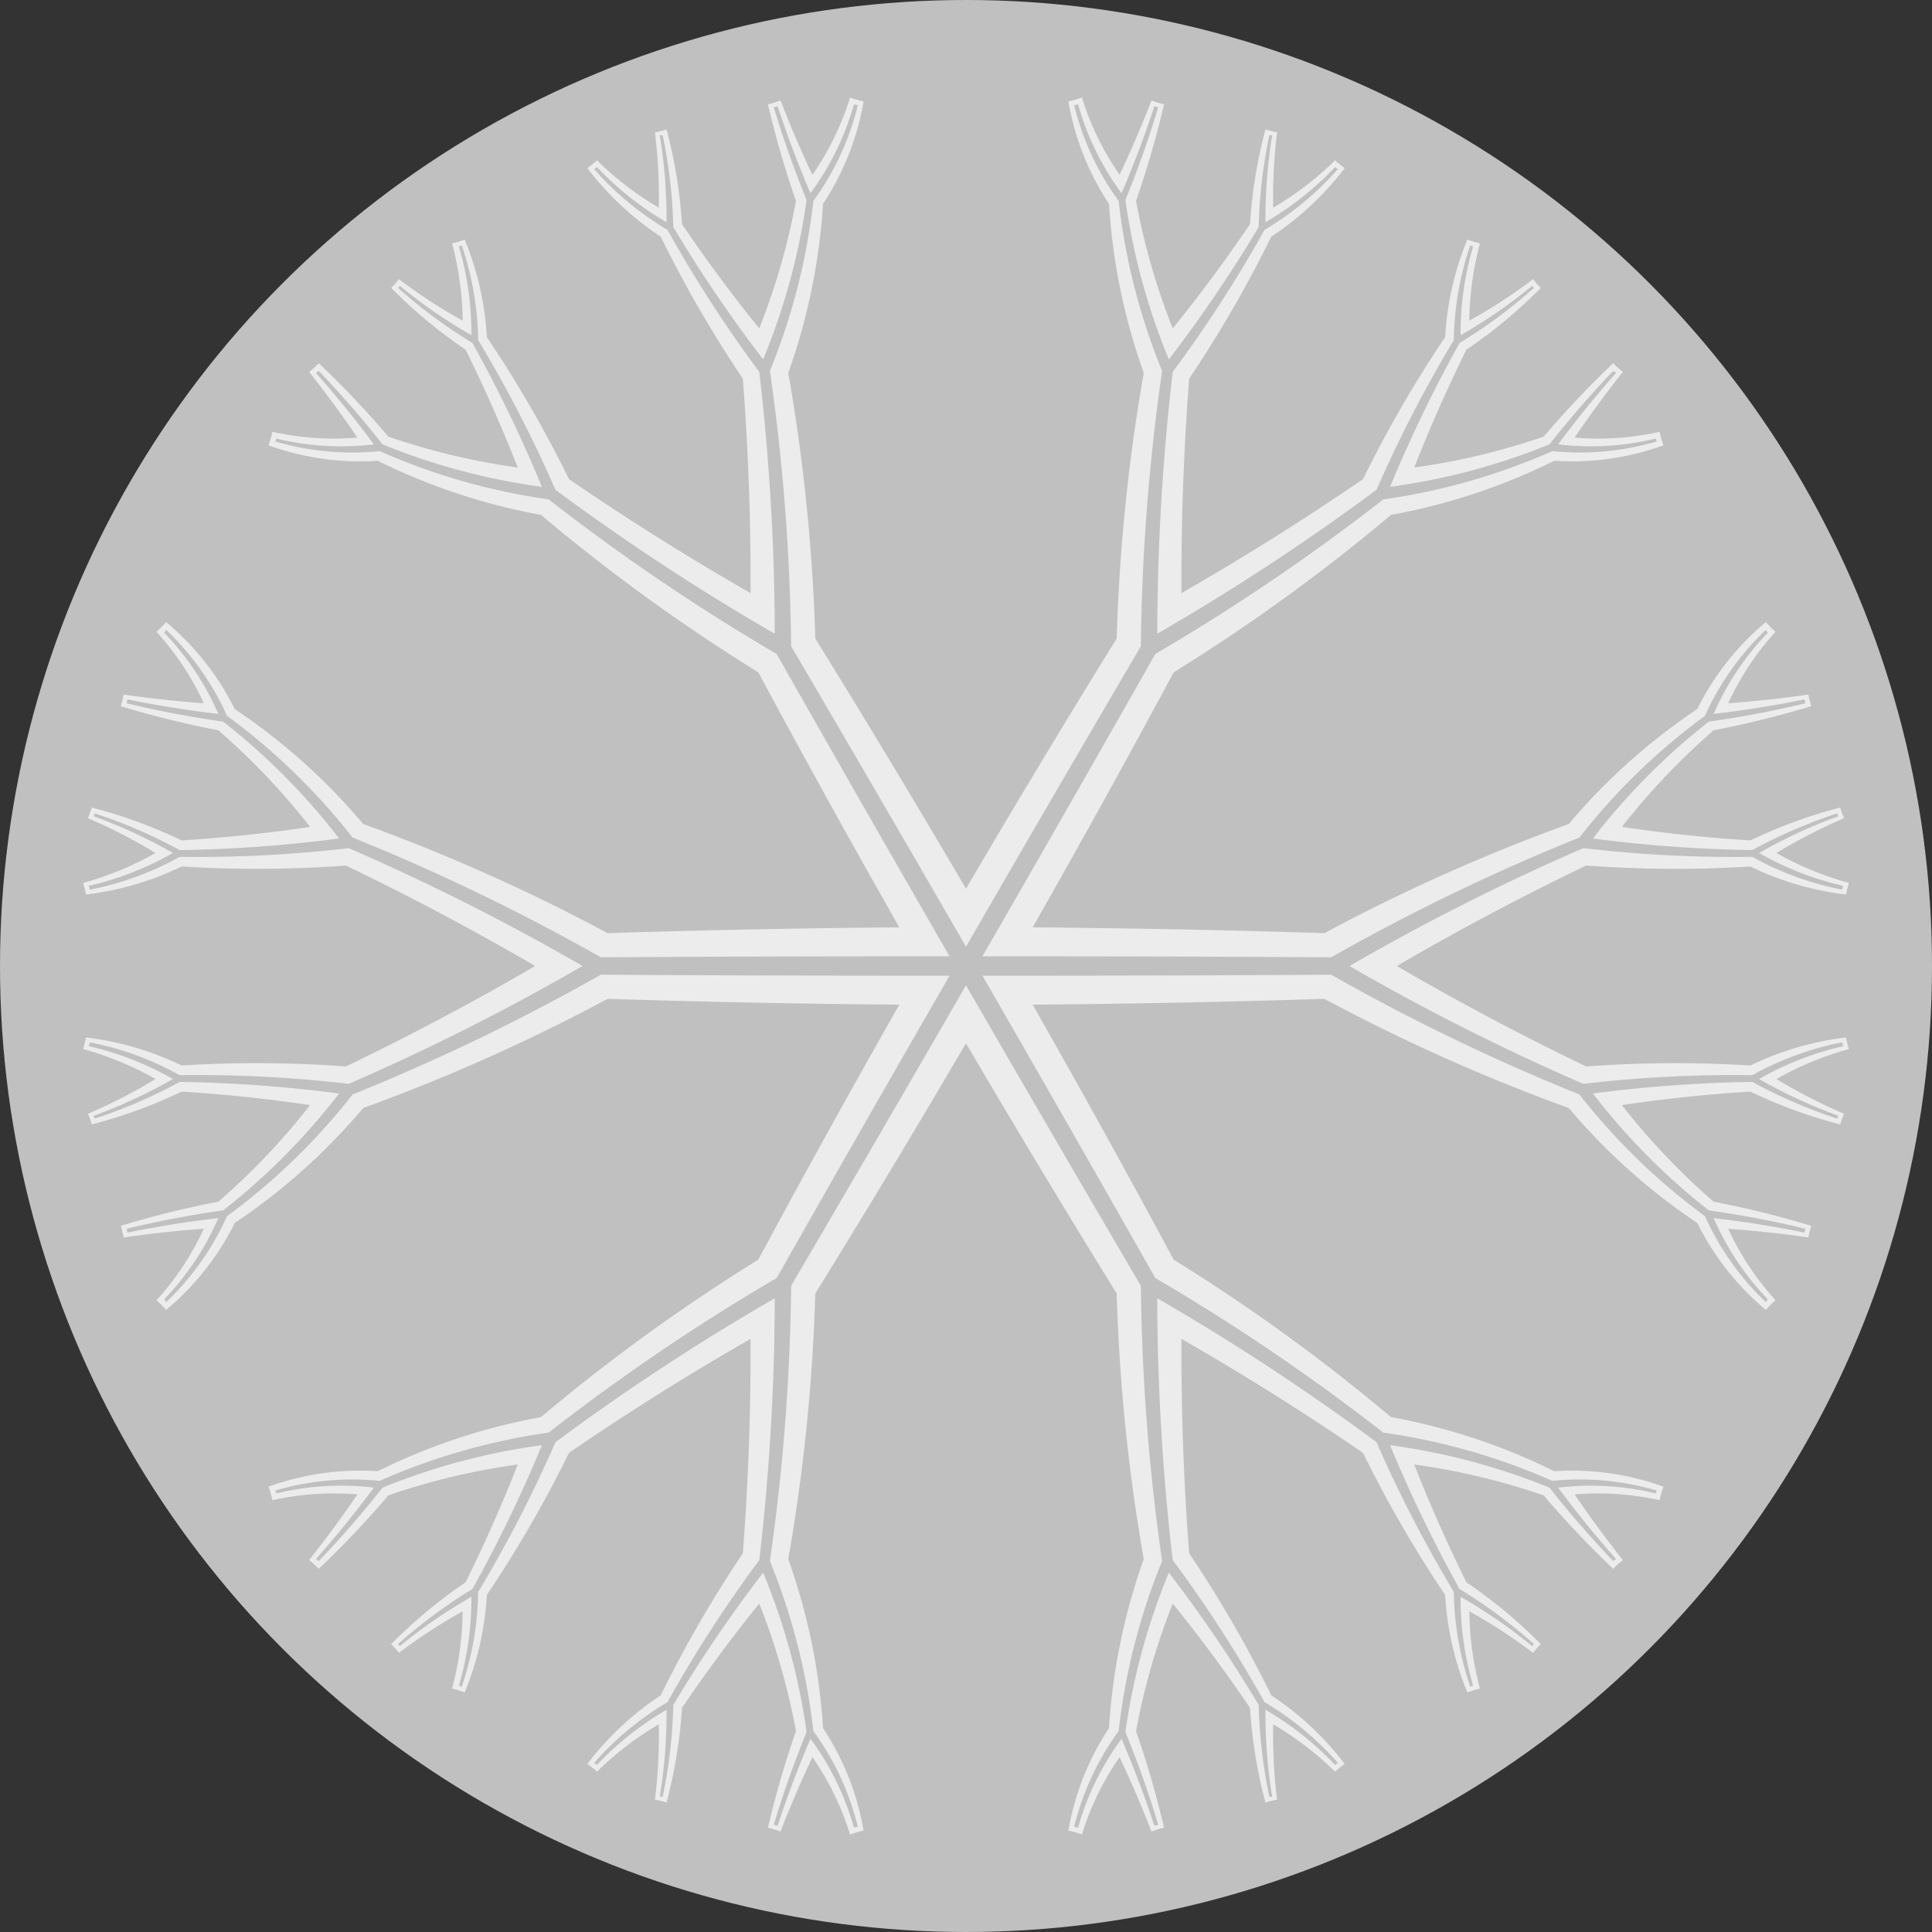 <?xml version="1.0" encoding="UTF-8"?>
<svg xmlns="http://www.w3.org/2000/svg" xmlns:xlink="http://www.w3.org/1999/xlink"
     width="600" height="600.0" viewBox="-1.0 -1.0 2 2">
<rect x="-1.0" y="-1.0" width="2" height="2" fill="#333333" stroke="none"/>
<defs>
</defs>
<circle cx="0" cy="0" r="1" fill="silver" />
<path d="M0.017,0.01 A50.007,50.007,0,0,0,0.378,0.009 A2.155,2.155,0,0,0,0.635,0.133 A0.661,0.661,0,0,0,0.765,0.259 A0.282,0.282,0,0,0,0.828,0.348 A0.119,0.119,0,0,1,0.83,0.345 A0.285,0.285,0,0,1,0.774,0.261 A1.087,1.087,0,0,1,0.868,0.276 A0.096,0.096,0,0,1,0.869,0.272 A1.042,1.042,0,0,0,0.769,0.253 A0.679,0.679,0,0,1,0.649,0.132 A1.421,1.421,0,0,1,0.814,0.12 A0.52,0.52,0,0,0,0.902,0.158 A0.091,0.091,0,0,1,0.903,0.155 A0.531,0.531,0,0,1,0.821,0.117 A0.319,0.319,0,0,1,0.908,0.083 A0.1,0.1,0,0,1,0.907,0.079 A0.315,0.315,0,0,0,0.814,0.113 A1.345,1.345,0,0,0,0.639,0.122 A2.359,2.359,0,0,1,0.397,-0.0 A2.359,2.359,0,0,1,0.639,-0.122 A1.345,1.345,0,0,0,0.814,-0.113 A0.315,0.315,0,0,0,0.907,-0.079 A0.1,0.1,0,0,1,0.908,-0.083 A0.319,0.319,0,0,1,0.821,-0.117 A0.531,0.531,0,0,1,0.903,-0.155 A0.091,0.091,0,0,1,0.902,-0.158 A0.52,0.52,0,0,0,0.814,-0.12 A1.421,1.421,0,0,1,0.649,-0.132 A0.679,0.679,0,0,1,0.769,-0.253 A1.042,1.042,0,0,0,0.869,-0.272 A0.096,0.096,0,0,1,0.868,-0.276 A1.087,1.087,0,0,1,0.774,-0.261 A0.285,0.285,0,0,1,0.83,-0.345 A0.119,0.119,0,0,1,0.828,-0.348 A0.282,0.282,0,0,0,0.765,-0.259 A0.661,0.661,0,0,0,0.635,-0.133 A2.155,2.155,0,0,0,0.378,-0.009 A50.007,50.007,0,0,0,0.017,-0.01 A50.007,50.007,0,0,0,0.196,-0.323 A2.155,2.155,0,0,0,0.432,-0.483 A0.661,0.661,0,0,0,0.607,-0.533 A0.282,0.282,0,0,0,0.715,-0.543 A0.119,0.119,0,0,1,0.714,-0.546 A0.285,0.285,0,0,1,0.613,-0.54 A1.087,1.087,0,0,1,0.673,-0.614 A0.096,0.096,0,0,1,0.67,-0.616 A1.042,1.042,0,0,0,0.604,-0.54 A0.679,0.679,0,0,1,0.439,-0.496 A1.421,1.421,0,0,1,0.511,-0.645 A0.52,0.52,0,0,0,0.588,-0.702 A0.091,0.091,0,0,1,0.586,-0.704 A0.531,0.531,0,0,1,0.512,-0.653 A0.319,0.319,0,0,1,0.525,-0.745 A0.1,0.1,0,0,1,0.522,-0.746 A0.315,0.315,0,0,0,0.505,-0.648 A1.345,1.345,0,0,0,0.425,-0.493 A2.359,2.359,0,0,1,0.198,-0.344 A2.359,2.359,0,0,1,0.214,-0.615 A1.345,1.345,0,0,0,0.309,-0.762 A0.315,0.315,0,0,0,0.385,-0.825 A0.1,0.1,0,0,1,0.382,-0.827 A0.319,0.319,0,0,1,0.31,-0.77 A0.531,0.531,0,0,1,0.317,-0.86 A0.091,0.091,0,0,1,0.314,-0.86 A0.52,0.52,0,0,0,0.303,-0.765 A1.421,1.421,0,0,1,0.21,-0.628 A0.679,0.679,0,0,1,0.165,-0.793 A1.042,1.042,0,0,0,0.199,-0.889 A0.096,0.096,0,0,1,0.195,-0.89 A1.087,1.087,0,0,1,0.161,-0.8 A0.285,0.285,0,0,1,0.116,-0.892 A0.119,0.119,0,0,1,0.112,-0.891 A0.282,0.282,0,0,0,0.158,-0.792 A0.661,0.661,0,0,0,0.203,-0.616 A2.155,2.155,0,0,0,0.181,-0.331 A50.007,50.007,0,0,0,-7.1054273576e-15,-0.02 A50.007,50.007,0,0,0,-0.181,-0.331 A2.155,2.155,0,0,0,-0.203,-0.616 A0.661,0.661,0,0,0,-0.158,-0.792 A0.282,0.282,0,0,0,-0.112,-0.891 A0.119,0.119,0,0,1,-0.116,-0.892 A0.285,0.285,0,0,1,-0.161,-0.8 A1.087,1.087,0,0,1,-0.195,-0.89 A0.096,0.096,0,0,1,-0.199,-0.889 A1.042,1.042,0,0,0,-0.165,-0.793 A0.679,0.679,0,0,1,-0.21,-0.628 A1.421,1.421,0,0,1,-0.303,-0.765 A0.52,0.52,0,0,0,-0.314,-0.86 A0.091,0.091,0,0,1,-0.317,-0.86 A0.531,0.531,0,0,1,-0.31,-0.77 A0.319,0.319,0,0,1,-0.382,-0.827 A0.1,0.1,0,0,1,-0.385,-0.825 A0.315,0.315,0,0,0,-0.309,-0.762 A1.345,1.345,0,0,0,-0.214,-0.615 A2.359,2.359,0,0,1,-0.198,-0.344 A2.359,2.359,0,0,1,-0.425,-0.493 A1.345,1.345,0,0,0,-0.505,-0.648 A0.315,0.315,0,0,0,-0.522,-0.746 A0.1,0.1,0,0,1,-0.525,-0.745 A0.319,0.319,0,0,1,-0.512,-0.653 A0.531,0.531,0,0,1,-0.586,-0.704 A0.091,0.091,0,0,1,-0.588,-0.702 A0.52,0.52,0,0,0,-0.511,-0.645 A1.421,1.421,0,0,1,-0.439,-0.496 A0.679,0.679,0,0,1,-0.604,-0.54 A1.042,1.042,0,0,0,-0.67,-0.616 A0.096,0.096,0,0,1,-0.673,-0.614 A1.087,1.087,0,0,1,-0.613,-0.54 A0.285,0.285,0,0,1,-0.714,-0.546 A0.119,0.119,0,0,1,-0.715,-0.543 A0.282,0.282,0,0,0,-0.607,-0.533 A0.661,0.661,0,0,0,-0.432,-0.483 A2.155,2.155,0,0,0,-0.196,-0.323 A50.007,50.007,0,0,0,-0.017,-0.01 A50.007,50.007,0,0,0,-0.378,-0.009 A2.155,2.155,0,0,0,-0.635,-0.133 A0.661,0.661,0,0,0,-0.765,-0.259 A0.282,0.282,0,0,0,-0.828,-0.348 A0.119,0.119,0,0,1,-0.83,-0.345 A0.285,0.285,0,0,1,-0.774,-0.261 A1.087,1.087,0,0,1,-0.868,-0.276 A0.096,0.096,0,0,1,-0.869,-0.272 A1.042,1.042,0,0,0,-0.769,-0.253 A0.679,0.679,0,0,1,-0.649,-0.132 A1.421,1.421,0,0,1,-0.814,-0.12 A0.52,0.52,0,0,0,-0.902,-0.158 A0.091,0.091,0,0,1,-0.903,-0.155 A0.531,0.531,0,0,1,-0.821,-0.117 A0.319,0.319,0,0,1,-0.908,-0.083 A0.1,0.1,0,0,1,-0.907,-0.079 A0.315,0.315,0,0,0,-0.814,-0.113 A1.345,1.345,0,0,0,-0.639,-0.122 A2.359,2.359,0,0,1,-0.397,4.4408920985e-16 A2.359,2.359,0,0,1,-0.639,0.122 A1.345,1.345,0,0,0,-0.814,0.113 A0.315,0.315,0,0,0,-0.907,0.079 A0.1,0.1,0,0,1,-0.908,0.083 A0.319,0.319,0,0,1,-0.821,0.117 A0.531,0.531,0,0,1,-0.903,0.155 A0.091,0.091,0,0,1,-0.902,0.158 A0.52,0.52,0,0,0,-0.814,0.12 A1.421,1.421,0,0,1,-0.649,0.132 A0.679,0.679,0,0,1,-0.769,0.253 A1.042,1.042,0,0,0,-0.869,0.272 A0.096,0.096,0,0,1,-0.868,0.276 A1.087,1.087,0,0,1,-0.774,0.261 A0.285,0.285,0,0,1,-0.83,0.345 A0.119,0.119,0,0,1,-0.828,0.348 A0.282,0.282,0,0,0,-0.765,0.259 A0.661,0.661,0,0,0,-0.635,0.133 A2.155,2.155,0,0,0,-0.378,0.009 A50.007,50.007,0,0,0,-0.017,0.01 A50.007,50.007,0,0,0,-0.196,0.323 A2.155,2.155,0,0,0,-0.432,0.483 A0.661,0.661,0,0,0,-0.607,0.533 A0.282,0.282,0,0,0,-0.715,0.543 A0.119,0.119,0,0,1,-0.714,0.546 A0.285,0.285,0,0,1,-0.613,0.54 A1.087,1.087,0,0,1,-0.673,0.614 A0.096,0.096,0,0,1,-0.67,0.616 A1.042,1.042,0,0,0,-0.604,0.54 A0.679,0.679,0,0,1,-0.439,0.496 A1.421,1.421,0,0,1,-0.511,0.645 A0.52,0.52,0,0,0,-0.588,0.702 A0.091,0.091,0,0,1,-0.586,0.704 A0.531,0.531,0,0,1,-0.512,0.653 A0.319,0.319,0,0,1,-0.525,0.745 A0.1,0.1,0,0,1,-0.522,0.746 A0.315,0.315,0,0,0,-0.505,0.648 A1.345,1.345,0,0,0,-0.425,0.493 A2.359,2.359,0,0,1,-0.198,0.344 A2.359,2.359,0,0,1,-0.214,0.615 A1.345,1.345,0,0,0,-0.309,0.762 A0.315,0.315,0,0,0,-0.385,0.825 A0.1,0.1,0,0,1,-0.382,0.827 A0.319,0.319,0,0,1,-0.31,0.77 A0.531,0.531,0,0,1,-0.317,0.86 A0.091,0.091,0,0,1,-0.314,0.86 A0.52,0.52,0,0,0,-0.303,0.765 A1.421,1.421,0,0,1,-0.21,0.628 A0.679,0.679,0,0,1,-0.165,0.793 A1.042,1.042,0,0,0,-0.199,0.889 A0.096,0.096,0,0,1,-0.195,0.89 A1.087,1.087,0,0,1,-0.161,0.8 A0.285,0.285,0,0,1,-0.116,0.892 A0.119,0.119,0,0,1,-0.112,0.891 A0.282,0.282,0,0,0,-0.158,0.792 A0.661,0.661,0,0,0,-0.203,0.616 A2.155,2.155,0,0,0,-0.181,0.331 A50.007,50.007,0,0,0,-7.1054273576e-15,0.02 A50.007,50.007,0,0,0,0.181,0.331 A2.155,2.155,0,0,0,0.203,0.616 A0.661,0.661,0,0,0,0.158,0.792 A0.282,0.282,0,0,0,0.112,0.891 A0.119,0.119,0,0,1,0.116,0.892 A0.285,0.285,0,0,1,0.161,0.8 A1.087,1.087,0,0,1,0.195,0.89 A0.096,0.096,0,0,1,0.199,0.889 A1.042,1.042,0,0,0,0.165,0.793 A0.679,0.679,0,0,1,0.21,0.628 A1.421,1.421,0,0,1,0.303,0.765 A0.52,0.52,0,0,0,0.314,0.86 A0.091,0.091,0,0,1,0.317,0.86 A0.531,0.531,0,0,1,0.31,0.77 A0.319,0.319,0,0,1,0.382,0.827 A0.1,0.1,0,0,1,0.385,0.825 A0.315,0.315,0,0,0,0.309,0.762 A1.345,1.345,0,0,0,0.214,0.615 A2.359,2.359,0,0,1,0.198,0.344 A2.359,2.359,0,0,1,0.425,0.493 A1.345,1.345,0,0,0,0.505,0.648 A0.315,0.315,0,0,0,0.522,0.746 A0.1,0.1,0,0,1,0.525,0.745 A0.319,0.319,0,0,1,0.512,0.653 A0.531,0.531,0,0,1,0.586,0.704 A0.091,0.091,0,0,1,0.588,0.702 A0.52,0.52,0,0,0,0.511,0.645 A1.421,1.421,0,0,1,0.439,0.496 A0.679,0.679,0,0,1,0.604,0.54 A1.042,1.042,0,0,0,0.67,0.616 A0.096,0.096,0,0,1,0.673,0.614 A1.087,1.087,0,0,1,0.613,0.54 A0.285,0.285,0,0,1,0.714,0.546 A0.119,0.119,0,0,1,0.715,0.543 A0.282,0.282,0,0,0,0.607,0.533 A0.661,0.661,0,0,0,0.432,0.483 A2.155,2.155,0,0,0,0.196,0.323 A50.007,50.007,0,0,0,0.017,0.01 L0.069,0.04 A12.527,12.527,0,0,1,0.215,0.304 A1.914,1.914,0,0,1,0.44,0.467 A0.638,0.638,0,0,1,0.609,0.523 A0.278,0.278,0,0,1,0.722,0.539 A0.12,0.12,0,0,0,0.718,0.553 A0.291,0.291,0,0,0,0.63,0.547 A1.167,1.167,0,0,0,0.68,0.615 A0.097,0.097,0,0,0,0.67,0.624 A0.984,0.984,0,0,1,0.598,0.548 A0.71,0.71,0,0,0,0.464,0.516 A1.559,1.559,0,0,0,0.518,0.638 A0.506,0.506,0,0,1,0.595,0.702 A0.092,0.092,0,0,0,0.587,0.711 A0.55,0.55,0,0,0,0.521,0.668 A0.326,0.326,0,0,0,0.532,0.748 A0.101,0.101,0,0,0,0.519,0.752 A0.31,0.31,0,0,1,0.496,0.651 A1.248,1.248,0,0,1,0.411,0.504 A2.756,2.756,0,0,0,0.223,0.386 A2.756,2.756,0,0,0,0.231,0.608 A1.248,1.248,0,0,1,0.316,0.755 A0.31,0.31,0,0,1,0.392,0.826 A0.101,0.101,0,0,0,0.382,0.834 A0.326,0.326,0,0,0,0.318,0.785 A0.55,0.55,0,0,0,0.322,0.863 A0.092,0.092,0,0,0,0.31,0.866 A0.506,0.506,0,0,1,0.294,0.768 A1.559,1.559,0,0,0,0.214,0.66 A0.71,0.71,0,0,0,0.176,0.792 A0.984,0.984,0,0,1,0.205,0.892 A0.097,0.097,0,0,0,0.192,0.896 A1.167,1.167,0,0,0,0.159,0.819 A0.291,0.291,0,0,0,0.12,0.899 A0.12,0.12,0,0,0,0.106,0.895 A0.278,0.278,0,0,1,0.148,0.789 A0.638,0.638,0,0,1,0.184,0.614 A1.914,1.914,0,0,1,0.156,0.339 A12.527,12.527,0,0,1,0.0,0.08 A12.527,12.527,0,0,1,-0.156,0.339 A1.914,1.914,0,0,1,-0.184,0.614 A0.638,0.638,0,0,1,-0.148,0.789 A0.278,0.278,0,0,1,-0.106,0.895 A0.12,0.12,0,0,0,-0.12,0.899 A0.291,0.291,0,0,0,-0.159,0.819 A1.167,1.167,0,0,0,-0.192,0.896 A0.097,0.097,0,0,0,-0.205,0.892 A0.984,0.984,0,0,1,-0.176,0.792 A0.71,0.71,0,0,0,-0.214,0.66 A1.559,1.559,0,0,0,-0.294,0.768 A0.506,0.506,0,0,1,-0.31,0.866 A0.092,0.092,0,0,0,-0.322,0.863 A0.55,0.55,0,0,0,-0.318,0.785 A0.326,0.326,0,0,0,-0.382,0.834 A0.101,0.101,0,0,0,-0.392,0.826 A0.31,0.31,0,0,1,-0.316,0.755 A1.248,1.248,0,0,1,-0.231,0.608 A2.756,2.756,0,0,0,-0.223,0.386 A2.756,2.756,0,0,0,-0.411,0.504 A1.248,1.248,0,0,1,-0.496,0.651 A0.31,0.31,0,0,1,-0.519,0.752 A0.101,0.101,0,0,0,-0.532,0.748 A0.326,0.326,0,0,0,-0.521,0.668 A0.55,0.55,0,0,0,-0.587,0.711 A0.092,0.092,0,0,0,-0.595,0.702 A0.506,0.506,0,0,1,-0.518,0.638 A1.559,1.559,0,0,0,-0.464,0.516 A0.71,0.71,0,0,0,-0.598,0.548 A0.984,0.984,0,0,1,-0.67,0.624 A0.097,0.097,0,0,0,-0.68,0.615 A1.167,1.167,0,0,0,-0.63,0.547 A0.291,0.291,0,0,0,-0.718,0.553 A0.12,0.12,0,0,0,-0.722,0.539 A0.278,0.278,0,0,1,-0.609,0.523 A0.638,0.638,0,0,1,-0.44,0.467 A1.914,1.914,0,0,1,-0.215,0.304 A12.527,12.527,0,0,1,-0.069,0.04 A12.527,12.527,0,0,1,-0.371,0.034 A1.914,1.914,0,0,1,-0.624,0.147 A0.638,0.638,0,0,1,-0.757,0.266 A0.278,0.278,0,0,1,-0.828,0.356 A0.12,0.12,0,0,0,-0.838,0.346 A0.291,0.291,0,0,0,-0.789,0.272 A1.167,1.167,0,0,0,-0.872,0.281 A0.097,0.097,0,0,0,-0.875,0.269 A0.984,0.984,0,0,1,-0.774,0.244 A0.71,0.71,0,0,0,-0.679,0.144 A1.559,1.559,0,0,0,-0.812,0.13 A0.506,0.506,0,0,1,-0.905,0.164 A0.092,0.092,0,0,0,-0.909,0.153 A0.55,0.55,0,0,0,-0.839,0.117 A0.326,0.326,0,0,0,-0.914,0.086 A0.101,0.101,0,0,0,-0.911,0.074 A0.31,0.31,0,0,1,-0.812,0.103 A1.248,1.248,0,0,1,-0.642,0.104 A2.756,2.756,0,0,0,-0.446,-4.4408920985e-16 A2.756,2.756,0,0,0,-0.642,-0.104 A1.248,1.248,0,0,1,-0.812,-0.103 A0.31,0.31,0,0,1,-0.911,-0.074 A0.101,0.101,0,0,0,-0.914,-0.086 A0.326,0.326,0,0,0,-0.839,-0.117 A0.55,0.55,0,0,0,-0.909,-0.153 A0.092,0.092,0,0,0,-0.905,-0.164 A0.506,0.506,0,0,1,-0.812,-0.13 A1.559,1.559,0,0,0,-0.679,-0.144 A0.71,0.71,0,0,0,-0.774,-0.244 A0.984,0.984,0,0,1,-0.875,-0.269 A0.097,0.097,0,0,0,-0.872,-0.281 A1.167,1.167,0,0,0,-0.789,-0.272 A0.291,0.291,0,0,0,-0.838,-0.346 A0.12,0.12,0,0,0,-0.828,-0.356 A0.278,0.278,0,0,1,-0.757,-0.266 A0.638,0.638,0,0,1,-0.624,-0.147 A1.914,1.914,0,0,1,-0.371,-0.034 A12.527,12.527,0,0,1,-0.069,-0.04 A12.527,12.527,0,0,1,-0.215,-0.304 A1.914,1.914,0,0,1,-0.44,-0.467 A0.638,0.638,0,0,1,-0.609,-0.523 A0.278,0.278,0,0,1,-0.722,-0.539 A0.12,0.12,0,0,0,-0.718,-0.553 A0.291,0.291,0,0,0,-0.63,-0.547 A1.167,1.167,0,0,0,-0.68,-0.615 A0.097,0.097,0,0,0,-0.67,-0.624 A0.984,0.984,0,0,1,-0.598,-0.548 A0.71,0.71,0,0,0,-0.464,-0.516 A1.559,1.559,0,0,0,-0.518,-0.638 A0.506,0.506,0,0,1,-0.595,-0.702 A0.092,0.092,0,0,0,-0.587,-0.711 A0.55,0.55,0,0,0,-0.521,-0.668 A0.326,0.326,0,0,0,-0.532,-0.748 A0.101,0.101,0,0,0,-0.519,-0.752 A0.31,0.31,0,0,1,-0.496,-0.651 A1.248,1.248,0,0,1,-0.411,-0.504 A2.756,2.756,0,0,0,-0.223,-0.386 A2.756,2.756,0,0,0,-0.231,-0.608 A1.248,1.248,0,0,1,-0.316,-0.755 A0.31,0.31,0,0,1,-0.392,-0.826 A0.101,0.101,0,0,0,-0.382,-0.834 A0.326,0.326,0,0,0,-0.318,-0.785 A0.55,0.55,0,0,0,-0.322,-0.863 A0.092,0.092,0,0,0,-0.31,-0.866 A0.506,0.506,0,0,1,-0.294,-0.768 A1.559,1.559,0,0,0,-0.214,-0.66 A0.71,0.71,0,0,0,-0.176,-0.792 A0.984,0.984,0,0,1,-0.205,-0.892 A0.097,0.097,0,0,0,-0.192,-0.896 A1.167,1.167,0,0,0,-0.159,-0.819 A0.291,0.291,0,0,0,-0.12,-0.899 A0.12,0.12,0,0,0,-0.106,-0.895 A0.278,0.278,0,0,1,-0.148,-0.789 A0.638,0.638,0,0,1,-0.184,-0.614 A1.914,1.914,0,0,1,-0.156,-0.339 A12.527,12.527,0,0,1,-1.7763568394e-15,-0.08 A12.527,12.527,0,0,1,0.156,-0.339 A1.914,1.914,0,0,1,0.184,-0.614 A0.638,0.638,0,0,1,0.148,-0.789 A0.278,0.278,0,0,1,0.106,-0.895 A0.12,0.12,0,0,0,0.12,-0.899 A0.291,0.291,0,0,0,0.159,-0.819 A1.167,1.167,0,0,0,0.192,-0.896 A0.097,0.097,0,0,0,0.205,-0.892 A0.984,0.984,0,0,1,0.176,-0.792 A0.71,0.71,0,0,0,0.214,-0.66 A1.559,1.559,0,0,0,0.294,-0.768 A0.506,0.506,0,0,1,0.31,-0.866 A0.092,0.092,0,0,0,0.322,-0.863 A0.55,0.55,0,0,0,0.318,-0.785 A0.326,0.326,0,0,0,0.382,-0.834 A0.101,0.101,0,0,0,0.392,-0.826 A0.31,0.31,0,0,1,0.316,-0.755 A1.248,1.248,0,0,1,0.231,-0.608 A2.756,2.756,0,0,0,0.223,-0.386 A2.756,2.756,0,0,0,0.411,-0.504 A1.248,1.248,0,0,1,0.496,-0.651 A0.31,0.31,0,0,1,0.519,-0.752 A0.101,0.101,0,0,0,0.532,-0.748 A0.326,0.326,0,0,0,0.521,-0.668 A0.55,0.55,0,0,0,0.587,-0.711 A0.092,0.092,0,0,0,0.595,-0.702 A0.506,0.506,0,0,1,0.518,-0.638 A1.559,1.559,0,0,0,0.464,-0.516 A0.71,0.71,0,0,0,0.598,-0.548 A0.984,0.984,0,0,1,0.67,-0.624 A0.097,0.097,0,0,0,0.68,-0.615 A1.167,1.167,0,0,0,0.63,-0.547 A0.291,0.291,0,0,0,0.718,-0.553 A0.12,0.12,0,0,0,0.722,-0.539 A0.278,0.278,0,0,1,0.609,-0.523 A0.638,0.638,0,0,1,0.44,-0.467 A1.914,1.914,0,0,1,0.215,-0.304 A12.527,12.527,0,0,1,0.069,-0.04 A12.527,12.527,0,0,1,0.371,-0.034 A1.914,1.914,0,0,1,0.624,-0.147 A0.638,0.638,0,0,1,0.757,-0.266 A0.278,0.278,0,0,1,0.828,-0.356 A0.12,0.12,0,0,0,0.838,-0.346 A0.291,0.291,0,0,0,0.789,-0.272 A1.167,1.167,0,0,0,0.872,-0.281 A0.097,0.097,0,0,0,0.875,-0.269 A0.984,0.984,0,0,1,0.774,-0.244 A0.71,0.71,0,0,0,0.679,-0.144 A1.559,1.559,0,0,0,0.812,-0.13 A0.506,0.506,0,0,1,0.905,-0.164 A0.092,0.092,0,0,0,0.909,-0.153 A0.55,0.55,0,0,0,0.839,-0.117 A0.326,0.326,0,0,0,0.914,-0.086 A0.101,0.101,0,0,0,0.911,-0.074 A0.31,0.31,0,0,1,0.812,-0.103 A1.248,1.248,0,0,1,0.642,-0.104 A2.756,2.756,0,0,0,0.446,4.4408920985e-16 A2.756,2.756,0,0,0,0.642,0.104 A1.248,1.248,0,0,1,0.812,0.103 A0.31,0.31,0,0,1,0.911,0.074 A0.101,0.101,0,0,0,0.914,0.086 A0.326,0.326,0,0,0,0.839,0.117 A0.55,0.55,0,0,0,0.909,0.153 A0.092,0.092,0,0,0,0.905,0.164 A0.506,0.506,0,0,1,0.812,0.13 A1.559,1.559,0,0,0,0.679,0.144 A0.71,0.71,0,0,0,0.774,0.244 A0.984,0.984,0,0,1,0.875,0.269 A0.097,0.097,0,0,0,0.872,0.281 A1.167,1.167,0,0,0,0.789,0.272 A0.291,0.291,0,0,0,0.838,0.346 A0.12,0.12,0,0,0,0.828,0.356 A0.278,0.278,0,0,1,0.757,0.266 A0.638,0.638,0,0,1,0.624,0.147 A1.914,1.914,0,0,1,0.371,0.034 A12.527,12.527,0,0,1,0.069,0.04 Z" fill="white" opacity="0.7" />
</svg>